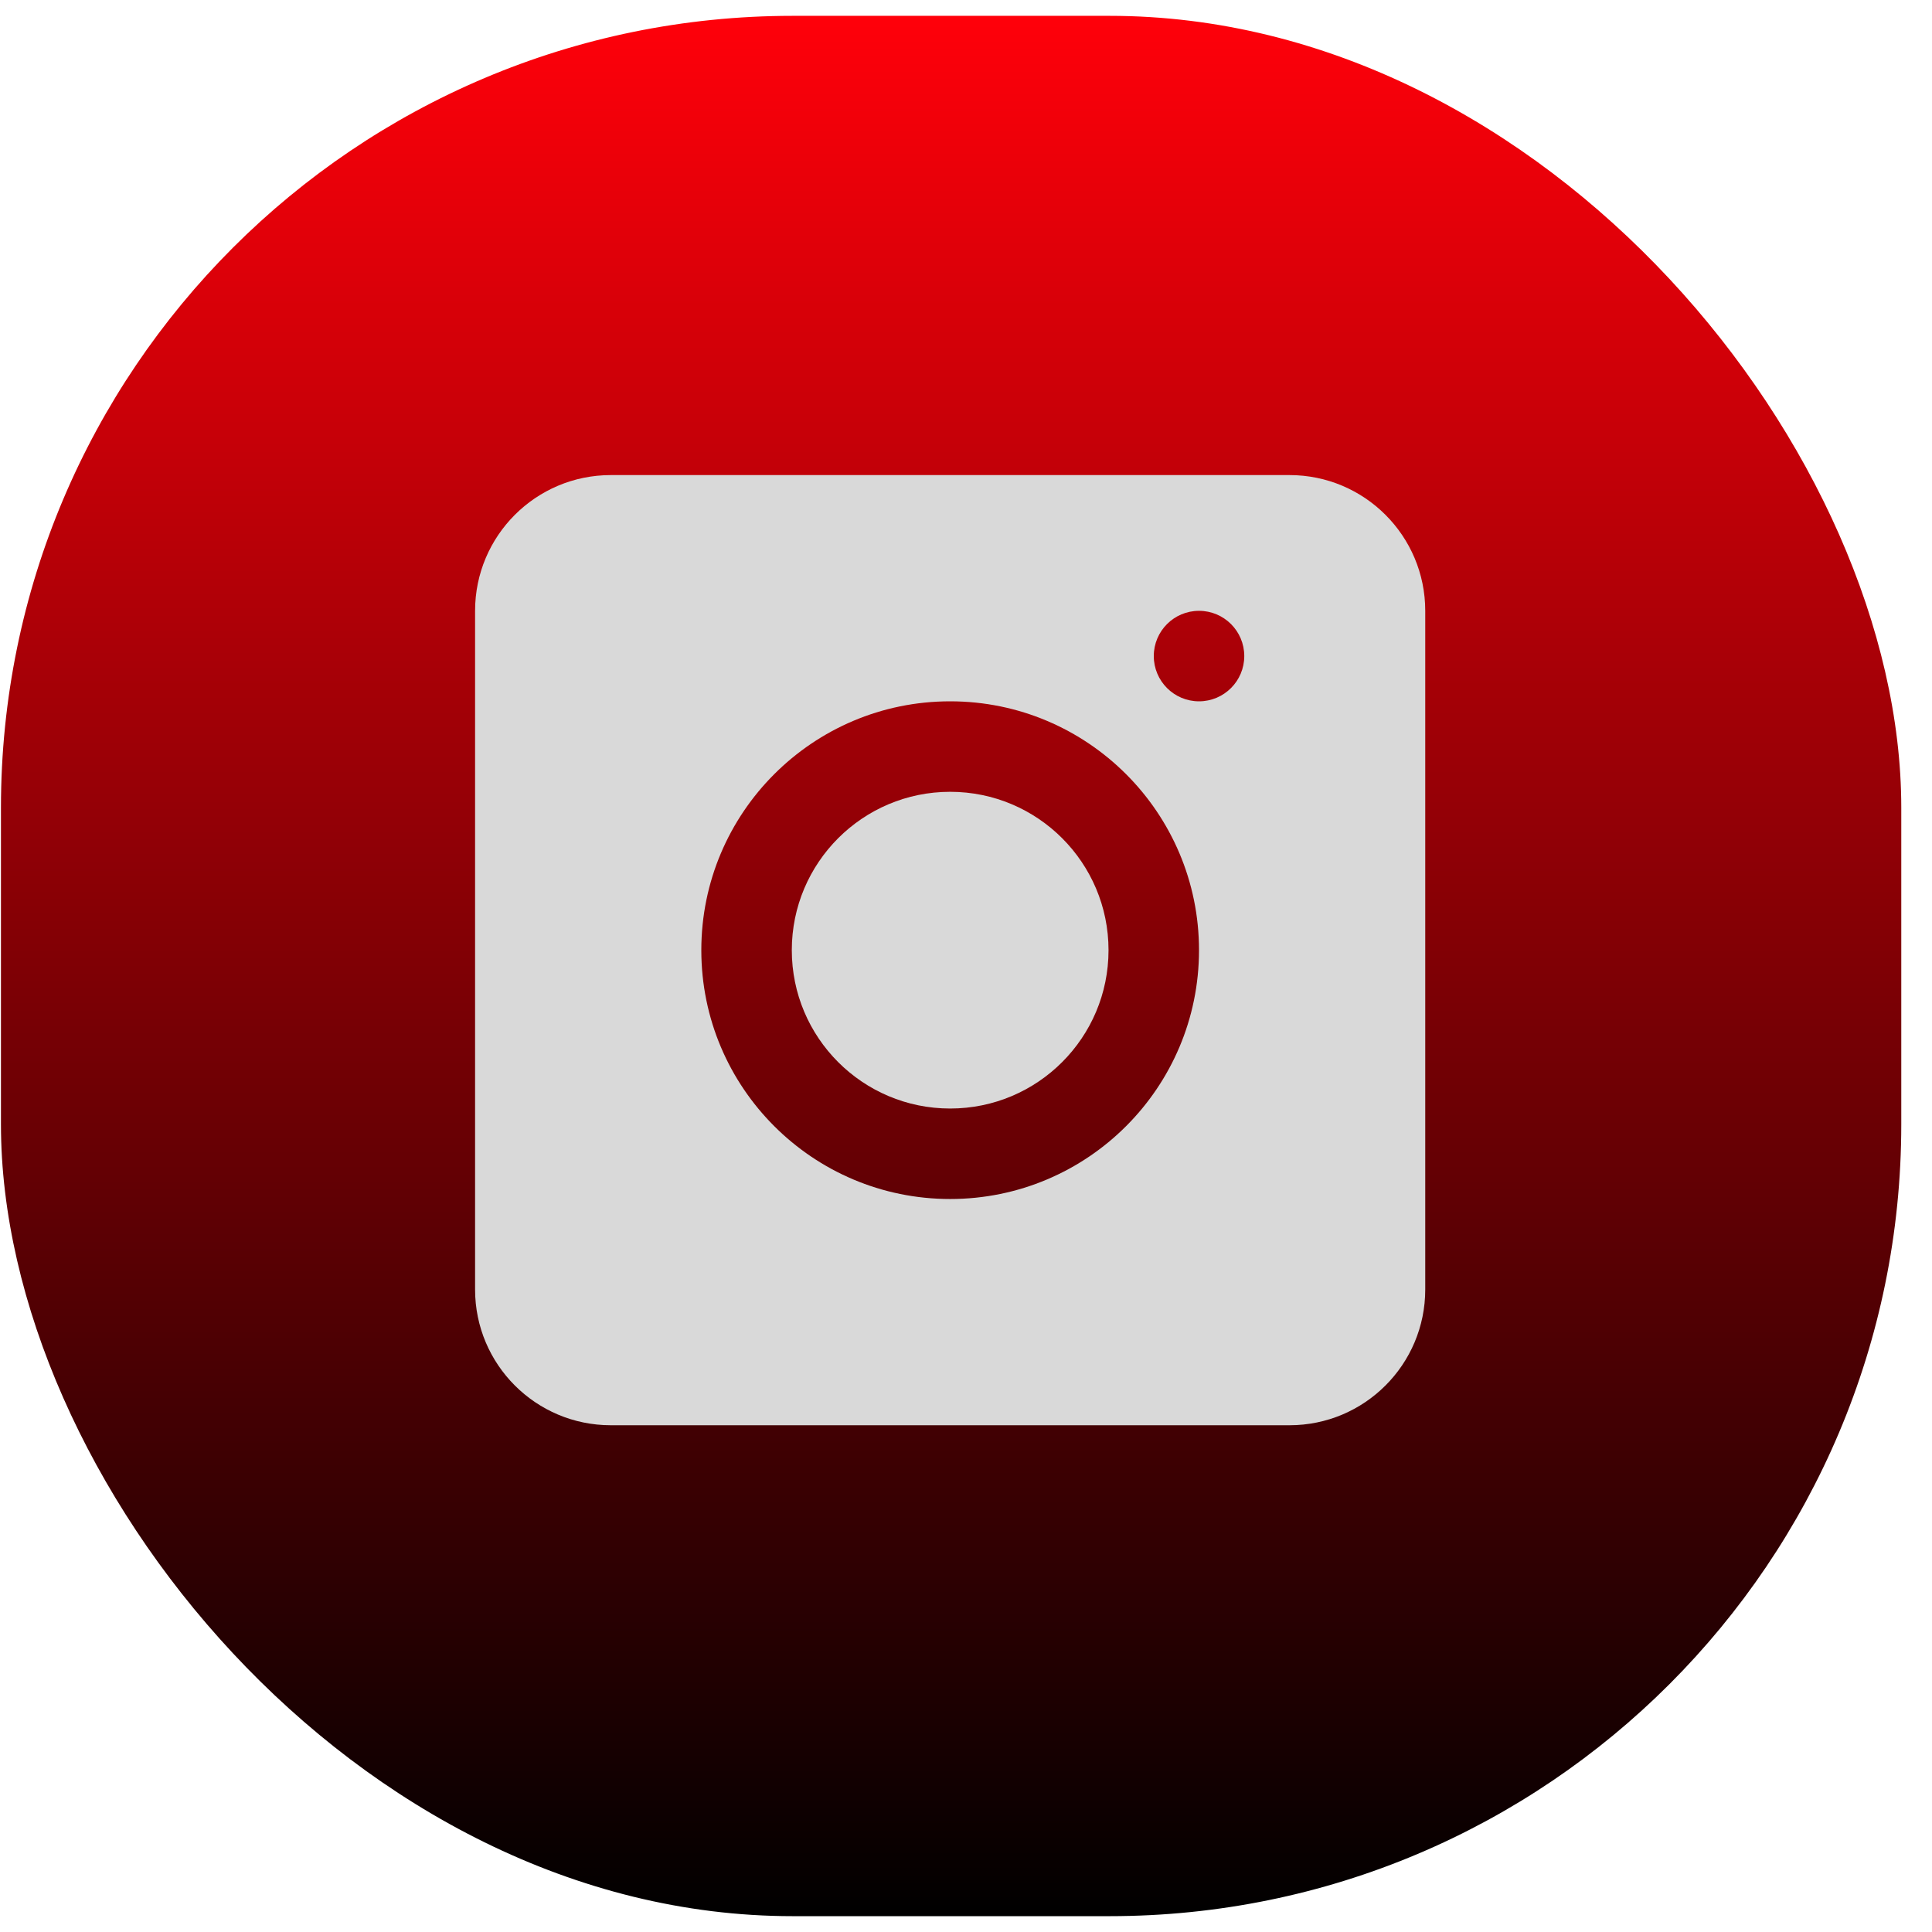 <svg width="61" height="61" viewBox="0 0 61 61" fill="none" xmlns="http://www.w3.org/2000/svg">
<rect x="0.03" y="0.5" width="60" height="60" rx="25" fill="url(#paint0_linear_3_53)"/>
<path fill-rule="evenodd" clip-rule="evenodd" d="M15 19.286C15 16.919 16.919 15 19.286 15H40.714C43.081 15 45 16.919 45 19.286V40.714C45 43.081 43.081 45 40.714 45H19.286C16.919 45 15 43.081 15 40.714V19.286ZM37.857 30C37.857 34.339 34.339 37.857 30 37.857C25.661 37.857 22.143 34.339 22.143 30C22.143 25.661 25.661 22.143 30 22.143C34.339 22.143 37.857 25.661 37.857 30ZM37.857 22.143C38.646 22.143 39.286 21.503 39.286 20.714C39.286 19.925 38.646 19.286 37.857 19.286C37.068 19.286 36.429 19.925 36.429 20.714C36.429 21.503 37.068 22.143 37.857 22.143Z" fill="#D9D9D9"/>
<path d="M35 30C35 32.761 32.761 35 30 35C27.239 35 25 32.761 25 30C25 27.239 27.239 25 30 25C32.761 25 35 27.239 35 30Z" fill="#D9D9D9"/>
<defs>
<linearGradient id="paint0_linear_3_53" x1="30.03" y1="0.5" x2="30.03" y2="60.5" gradientUnits="userSpaceOnUse">
<stop stop-color="#FF000A"/>
<stop offset="1"/>
</linearGradient>
</defs>
</svg>
